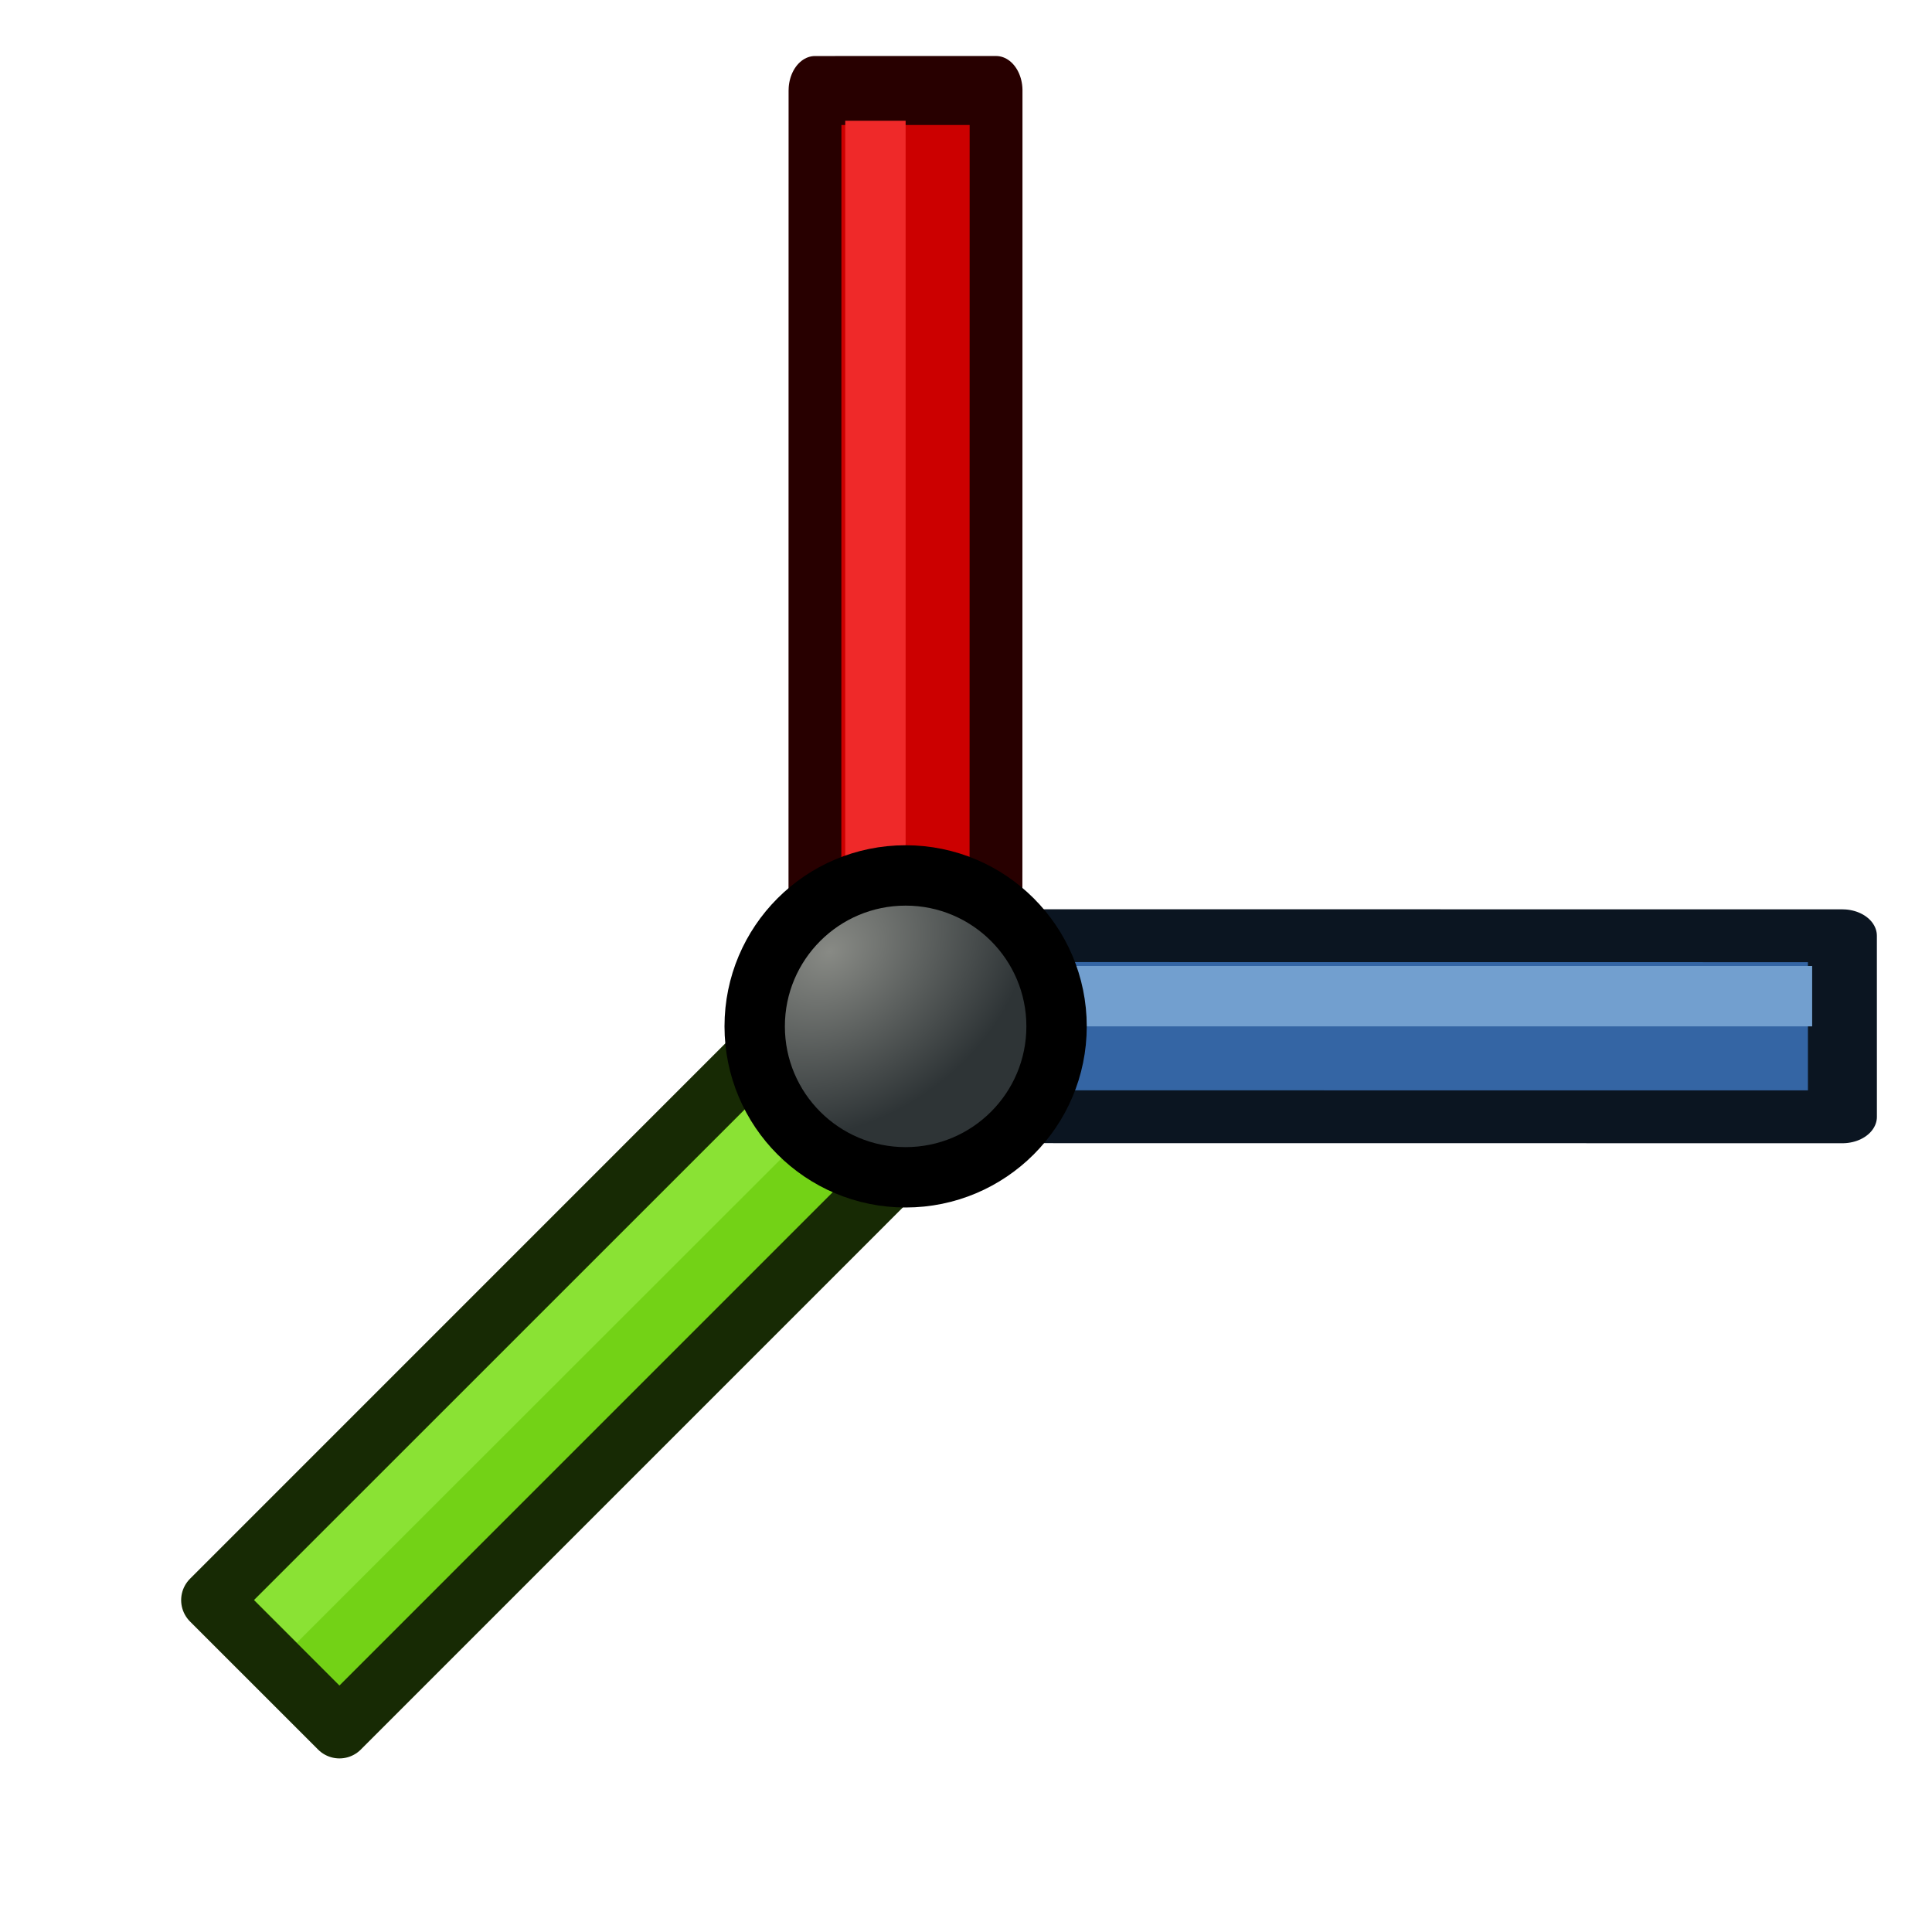 <svg xmlns="http://www.w3.org/2000/svg" xmlns:svg="http://www.w3.org/2000/svg" xmlns:xlink="http://www.w3.org/1999/xlink" id="svg2" width="68.267" height="68.267" version="1.1" viewBox="0 0 64 64"><defs id="defs4"><marker id="marker4732" orient="auto" overflow="visible" refX="0" refY="0"><path id="path4734" fill="#0f0" fill-opacity="1" fill-rule="evenodd" stroke="#00ff08" stroke-linejoin="round" stroke-opacity="1" stroke-width=".625" d="M 8.719,4.034 -2.207,0.016 8.719,-4.002 c -1.745,2.372 -1.735,5.617 -6e-7,8.035 z" transform="matrix(-1.1,0,0,-1.1,-1.1,0)"/></marker><marker id="Arrow2Lstart" orient="auto" overflow="visible" refX="0" refY="0"><path id="path4174" fill="#000" fill-opacity="1" fill-rule="evenodd" stroke="#000" stroke-linejoin="round" stroke-opacity="1" stroke-width=".625" d="M 8.719,4.034 -2.207,0.016 8.719,-4.002 c -1.745,2.372 -1.735,5.617 -6e-7,8.035 z" transform="matrix(1.1,0,0,1.1,1.1,0)"/></marker><marker id="Arrow1Lstart" orient="auto" overflow="visible" refX="0" refY="0"><path id="path4156" fill="#000" fill-opacity="1" fill-rule="evenodd" stroke="#000" stroke-opacity="1" stroke-width="1.333" d="M 0,0 5,-5 -12.5,0 5,5 Z" transform="matrix(0.8,0,0,0.8,10,0)"/></marker><radialGradient id="radialGradient4081-3" cx="16.481" cy="23.519" r="6" fx="16.481" fy="23.519" gradientTransform="matrix(0.638,0.705,-0.92,0.753,27.605,-5.811)" gradientUnits="userSpaceOnUse" xlink:href="#linearGradient4067-6"/><linearGradient id="linearGradient4067-6"><stop id="stop4069-7" offset="0" stop-color="#888a85" stop-opacity="1"/><stop id="stop4071-5" offset="1" stop-color="#2e3436" stop-opacity="1"/></linearGradient></defs><g id="layer1" transform="translate(0,-988.362)"><g id="g4036-9-5" fill="#3465a4" stroke="#0b1521" stroke-dasharray="none" stroke-linecap="round" stroke-linejoin="round" stroke-miterlimit="4" stroke-opacity="1" stroke-width="1.753" transform="matrix(0.92,-0.644,1.01,0.707,-1.707,1006.023)"><g id="g4033-8-3" fill="#3465a4" stroke="#0b1521" stroke-dasharray="none" stroke-linecap="round" stroke-linejoin="round" stroke-miterlimit="4" stroke-opacity="1" stroke-width="1.751" transform="matrix(0.709,0.646,-0.776,0.707,30.849,1.717)"><rect id="rect3261-1-56" width="23" height="6" x="-25" y="-38" fill="#3465a4" stroke="#0b1521" stroke-dasharray="none" stroke-linecap="round" stroke-linejoin="round" stroke-miterlimit="4" stroke-opacity="1" stroke-width="1.751" transform="scale(-1)"/></g></g><g id="g4036-9" fill="#c00" stroke="#280000" stroke-dasharray="none" stroke-linecap="round" stroke-linejoin="round" stroke-miterlimit="4" stroke-opacity="1" stroke-width="1.753" transform="matrix(-0.644,-0.92,0.707,-1.01,13.661,1054.099)"><g id="g4033-8" fill="#c00" stroke="#280000" stroke-dasharray="none" stroke-linecap="round" stroke-linejoin="round" stroke-miterlimit="4" stroke-opacity="1" stroke-width="1.751" transform="matrix(0.709,0.646,-0.776,0.707,30.849,1.717)"><rect id="rect3261-1" width="23" height="6" x="-25" y="-38" fill="#c00" stroke="#280000" stroke-dasharray="none" stroke-linecap="round" stroke-linejoin="round" stroke-miterlimit="4" stroke-opacity="1" stroke-width="1.751" transform="scale(-1)"/></g></g><path id="path4083-0" fill="none" stroke="#ef2929" stroke-linecap="butt" stroke-linejoin="miter" stroke-opacity="1" stroke-width="2" d="M 29,1020.362 V 992.362"/><path id="path4083-0-29" fill="#73d216" stroke="#729fcf" stroke-linecap="butt" stroke-linejoin="miter" stroke-opacity="1" stroke-width="2" d="m 32.03,1021.362 h 28"/><g id="g4036-9-3" fill="#73d216" stroke="#172a04" stroke-dasharray="none" stroke-linecap="round" stroke-linejoin="round" stroke-miterlimit="4" stroke-opacity="1" stroke-width="1.774" transform="matrix(0.899,-0.644,0.987,0.707,-5.675,1016.434)"><g id="g4033-8-5" fill="#73d216" stroke="#172a04" stroke-dasharray="none" stroke-linecap="round" stroke-linejoin="round" stroke-miterlimit="4" stroke-opacity="1" stroke-width="1.772" transform="matrix(0.709,0.646,-0.776,0.707,30.849,1.717)"><rect id="rect3261-1-6" width="26.345" height="5.393" x="12.012" y="-22.445" fill="#73d216" stroke="#172a04" stroke-dasharray="none" stroke-linecap="round" stroke-linejoin="round" stroke-miterlimit="4" stroke-opacity="1" stroke-width="1.798" transform="matrix(-0.617,0.787,-0.617,-0.787,0,0)"/></g></g><path id="path4083-0-2" fill="none" stroke="#8ae234" stroke-linecap="butt" stroke-linejoin="miter" stroke-opacity="1" stroke-width="2" d="M 9.131,1042.068 28.433,1022.777"/><circle id="path11841-1" cx="19" cy="26" r="5" fill="url(#radialGradient4081-3)" fill-opacity="1" fill-rule="nonzero" stroke="#000" stroke-width="2" transform="translate(11,996.362)"/></g></svg>